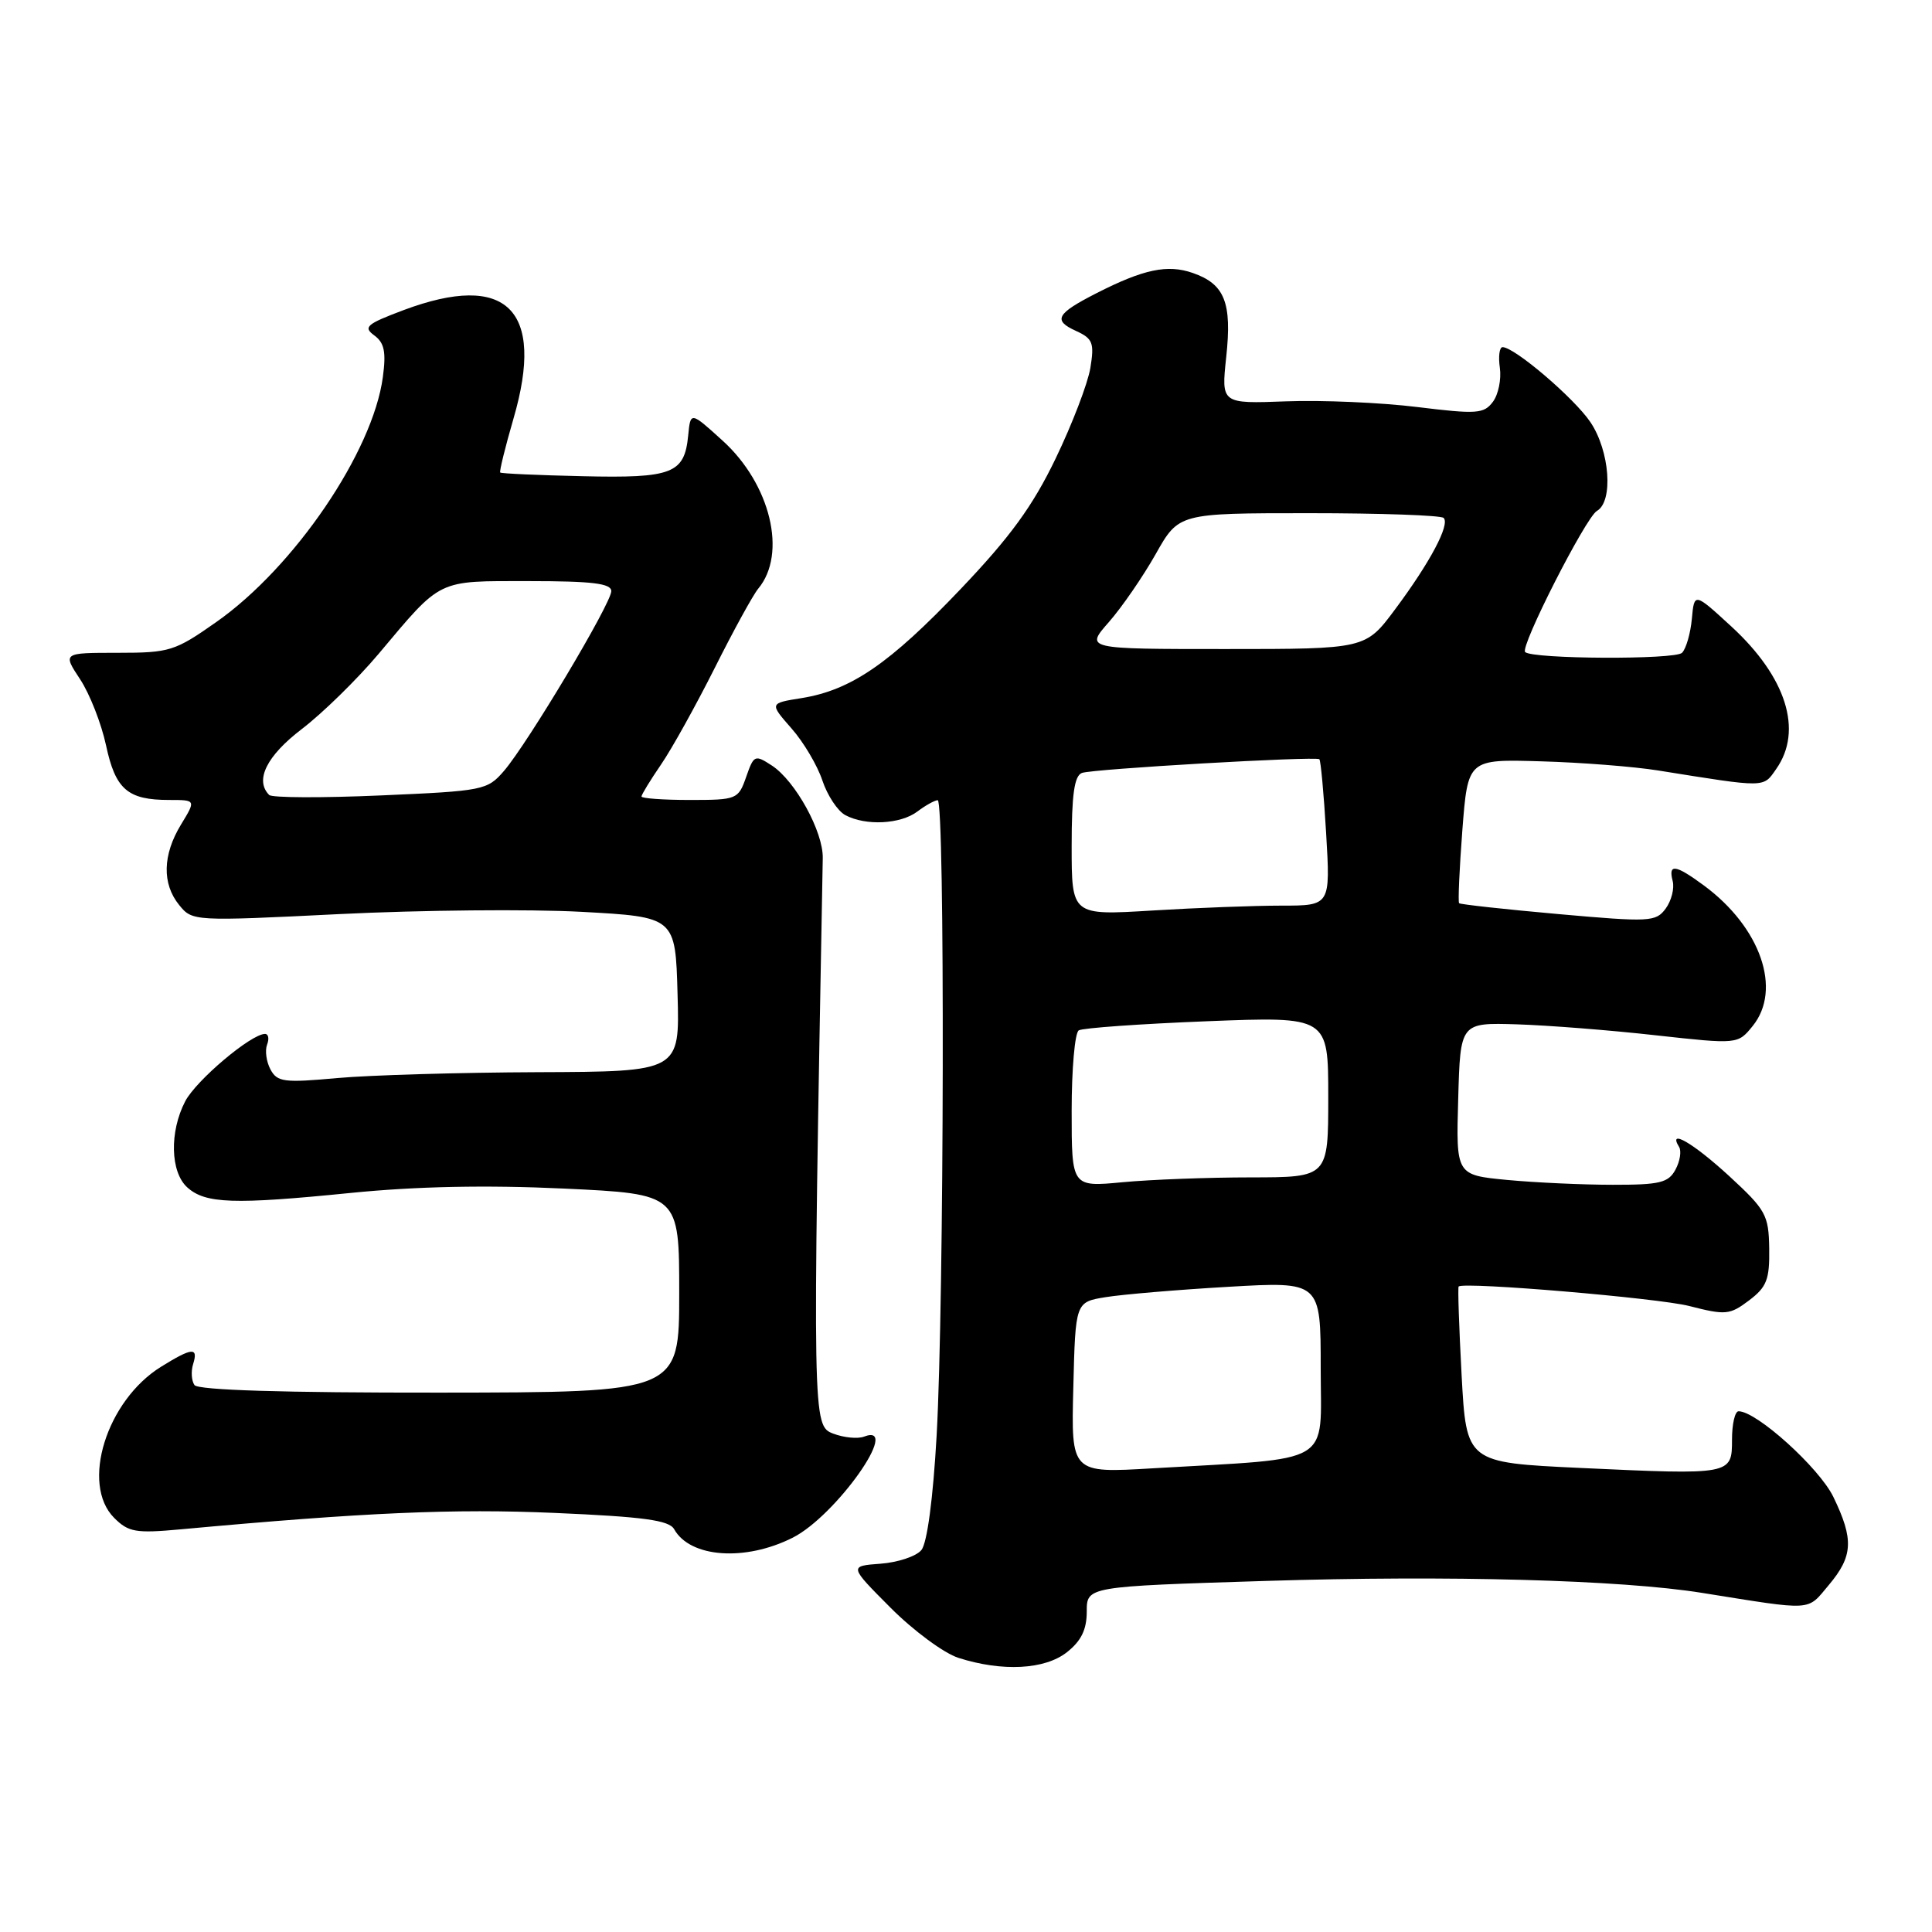 <?xml version="1.0" encoding="UTF-8" standalone="no"?>
<!DOCTYPE svg PUBLIC "-//W3C//DTD SVG 1.1//EN" "http://www.w3.org/Graphics/SVG/1.1/DTD/svg11.dtd" >
<svg xmlns="http://www.w3.org/2000/svg" xmlns:xlink="http://www.w3.org/1999/xlink" version="1.1" viewBox="0 0 256 256">
 <g >
 <path fill="currentColor"
d=" M 141.37 218.93 C 143.27 217.43 144.00 215.93 144.00 213.54 C 144.00 210.22 144.00 210.22 167.75 209.48 C 192.00 208.72 214.77 209.34 225.50 211.06 C 240.48 213.45 239.38 213.52 242.32 210.03 C 245.54 206.20 245.66 203.99 242.93 198.35 C 241.06 194.50 232.77 187.00 230.37 187.00 C 229.89 187.00 229.50 188.69 229.50 190.75 C 229.50 195.44 229.46 195.44 209.40 194.51 C 194.30 193.80 194.30 193.80 193.67 182.21 C 193.33 175.83 193.15 170.55 193.28 170.46 C 194.21 169.84 219.70 172.00 223.82 173.05 C 228.66 174.29 229.20 174.24 231.76 172.31 C 234.10 170.54 234.49 169.55 234.43 165.44 C 234.36 160.97 233.99 160.32 229.11 155.82 C 224.36 151.46 220.94 149.47 222.49 151.98 C 222.82 152.52 222.61 153.87 222.01 154.98 C 221.08 156.72 219.93 157.00 213.71 156.99 C 209.75 156.99 203.45 156.70 199.72 156.35 C 192.93 155.70 192.93 155.70 193.22 145.60 C 193.50 135.50 193.50 135.50 201.00 135.73 C 205.12 135.86 213.40 136.51 219.38 137.18 C 230.27 138.38 230.27 138.38 232.24 135.95 C 236.15 131.12 233.30 122.89 225.79 117.34 C 221.99 114.54 221.03 114.41 221.64 116.75 C 221.89 117.71 221.47 119.35 220.72 120.38 C 219.41 122.16 218.64 122.20 206.49 121.12 C 199.42 120.49 193.51 119.84 193.34 119.68 C 193.18 119.51 193.38 115.15 193.77 109.99 C 194.50 100.59 194.50 100.59 204.20 100.88 C 209.54 101.03 216.52 101.58 219.70 102.09 C 234.14 104.40 233.60 104.41 235.36 101.89 C 238.94 96.79 236.70 89.71 229.40 83.00 C 224.50 78.50 224.50 78.50 224.18 82.00 C 224.00 83.92 223.42 85.95 222.88 86.50 C 221.97 87.43 203.06 87.34 202.09 86.40 C 201.38 85.73 210.12 68.55 211.60 67.70 C 213.80 66.44 213.31 59.76 210.74 55.94 C 208.59 52.75 200.68 46.00 199.10 46.00 C 198.68 46.00 198.52 47.24 198.74 48.75 C 198.95 50.26 198.54 52.29 197.81 53.25 C 196.62 54.84 195.67 54.90 187.77 53.93 C 182.96 53.34 175.16 53.00 170.42 53.18 C 161.82 53.50 161.82 53.50 162.48 47.32 C 163.26 40.09 162.28 37.64 158.05 36.17 C 154.70 35.00 151.53 35.67 145.29 38.85 C 139.96 41.57 139.49 42.45 142.58 43.85 C 144.80 44.87 145.02 45.43 144.48 48.75 C 144.14 50.81 142.07 56.21 139.88 60.75 C 136.84 67.06 133.88 71.13 127.29 78.05 C 117.87 87.95 112.77 91.44 106.23 92.50 C 101.95 93.18 101.95 93.18 104.87 96.51 C 106.48 98.33 108.32 101.45 108.97 103.42 C 109.63 105.40 110.99 107.46 112.01 108.01 C 114.71 109.45 119.32 109.22 121.56 107.53 C 122.63 106.72 123.84 106.05 124.25 106.03 C 125.22 105.99 125.11 172.40 124.11 190.19 C 123.64 198.57 122.85 204.47 122.09 205.39 C 121.41 206.22 118.97 207.03 116.67 207.20 C 112.50 207.51 112.50 207.51 118.01 213.04 C 121.04 216.08 125.09 219.07 127.01 219.68 C 132.82 221.53 138.43 221.24 141.37 218.93 Z  M 105.04 203.75 C 110.77 200.86 119.55 188.42 114.49 190.36 C 113.66 190.68 111.82 190.50 110.40 189.96 C 107.66 188.92 107.65 188.36 109.02 113.70 C 109.09 110.20 105.39 103.48 102.28 101.44 C 100.02 99.97 99.89 100.03 98.87 102.95 C 97.83 105.92 97.64 106.00 91.40 106.00 C 87.88 106.00 85.00 105.79 85.00 105.54 C 85.00 105.29 86.17 103.38 87.60 101.29 C 89.03 99.21 92.22 93.45 94.71 88.50 C 97.19 83.55 99.78 78.83 100.47 78.00 C 104.33 73.37 102.10 64.14 95.74 58.38 C 91.50 54.53 91.50 54.53 91.19 57.69 C 90.70 62.76 89.11 63.38 77.20 63.10 C 71.33 62.97 66.41 62.75 66.28 62.61 C 66.15 62.48 66.94 59.25 68.05 55.43 C 72.25 41.00 67.14 35.98 53.48 41.09 C 48.56 42.94 48.09 43.34 49.59 44.44 C 50.93 45.42 51.18 46.63 50.73 49.97 C 49.40 59.87 39.03 75.13 28.68 82.41 C 23.16 86.29 22.49 86.50 15.58 86.50 C 8.30 86.50 8.30 86.50 10.61 90.00 C 11.88 91.92 13.43 95.87 14.05 98.76 C 15.30 104.61 16.91 106.00 22.42 106.00 C 25.97 106.00 25.97 106.00 23.99 109.25 C 21.54 113.27 21.45 117.11 23.75 119.93 C 25.48 122.07 25.67 122.08 45.00 121.12 C 55.73 120.59 70.12 120.45 77.00 120.82 C 89.50 121.50 89.50 121.50 89.78 131.75 C 90.07 142.00 90.07 142.00 71.28 142.07 C 60.95 142.11 48.98 142.46 44.67 142.85 C 37.64 143.49 36.74 143.38 35.84 141.71 C 35.29 140.68 35.09 139.20 35.39 138.42 C 35.69 137.64 35.57 137.00 35.12 137.00 C 33.27 137.00 25.97 143.17 24.54 145.93 C 22.44 149.97 22.57 155.30 24.81 157.33 C 27.21 159.50 30.95 159.63 46.46 158.07 C 55.18 157.20 64.41 157.01 74.71 157.49 C 90.00 158.21 90.00 158.21 90.00 171.36 C 90.00 184.50 90.00 184.50 58.25 184.53 C 37.55 184.55 26.25 184.20 25.77 183.53 C 25.37 182.96 25.29 181.71 25.59 180.75 C 26.30 178.48 25.47 178.54 21.36 181.09 C 14.11 185.57 10.66 196.66 15.13 201.13 C 17.02 203.02 17.99 203.19 23.88 202.65 C 48.35 200.40 60.15 199.89 73.49 200.47 C 85.30 200.98 88.67 201.44 89.33 202.63 C 91.45 206.41 98.74 206.93 105.04 203.75 Z  M 142.22 183.86 C 142.50 172.53 142.50 172.53 146.50 171.88 C 148.70 171.52 156.01 170.90 162.75 170.51 C 175.00 169.80 175.00 169.80 175.00 181.30 C 175.00 194.33 177.01 193.14 152.72 194.56 C 141.93 195.20 141.93 195.20 142.22 183.86 Z  M 142.00 147.20 C 142.00 141.66 142.42 136.86 142.94 136.53 C 143.46 136.21 151.11 135.67 159.94 135.32 C 176.00 134.69 176.00 134.69 176.00 145.34 C 176.00 156.00 176.00 156.00 165.75 156.01 C 160.11 156.01 152.46 156.30 148.75 156.65 C 142.00 157.29 142.00 157.29 142.00 147.20 Z  M 142.00 112.12 C 142.00 105.30 142.35 102.80 143.36 102.42 C 144.72 101.89 174.21 100.19 174.82 100.60 C 175.00 100.72 175.41 105.13 175.72 110.41 C 176.29 120.00 176.29 120.00 169.80 120.00 C 166.23 120.00 158.52 120.29 152.66 120.65 C 142.00 121.30 142.00 121.30 142.00 112.12 Z  M 146.93 82.43 C 148.65 80.47 151.44 76.42 153.13 73.43 C 156.19 68.00 156.19 68.00 173.43 68.00 C 182.91 68.00 190.95 68.28 191.29 68.63 C 192.16 69.50 189.49 74.53 184.85 80.75 C 180.94 86.00 180.94 86.00 162.36 86.00 C 143.79 86.00 143.79 86.00 146.93 82.43 Z  M 35.67 105.34 C 33.73 103.39 35.32 100.17 39.98 96.61 C 42.72 94.52 47.30 90.04 50.15 86.66 C 58.61 76.60 57.79 77.00 70.11 77.00 C 78.50 77.00 81.00 77.31 81.00 78.33 C 81.00 79.95 69.94 98.47 66.78 102.15 C 64.57 104.71 64.06 104.81 50.42 105.40 C 42.68 105.74 36.04 105.71 35.67 105.34 Z "/>
</g>
</svg>